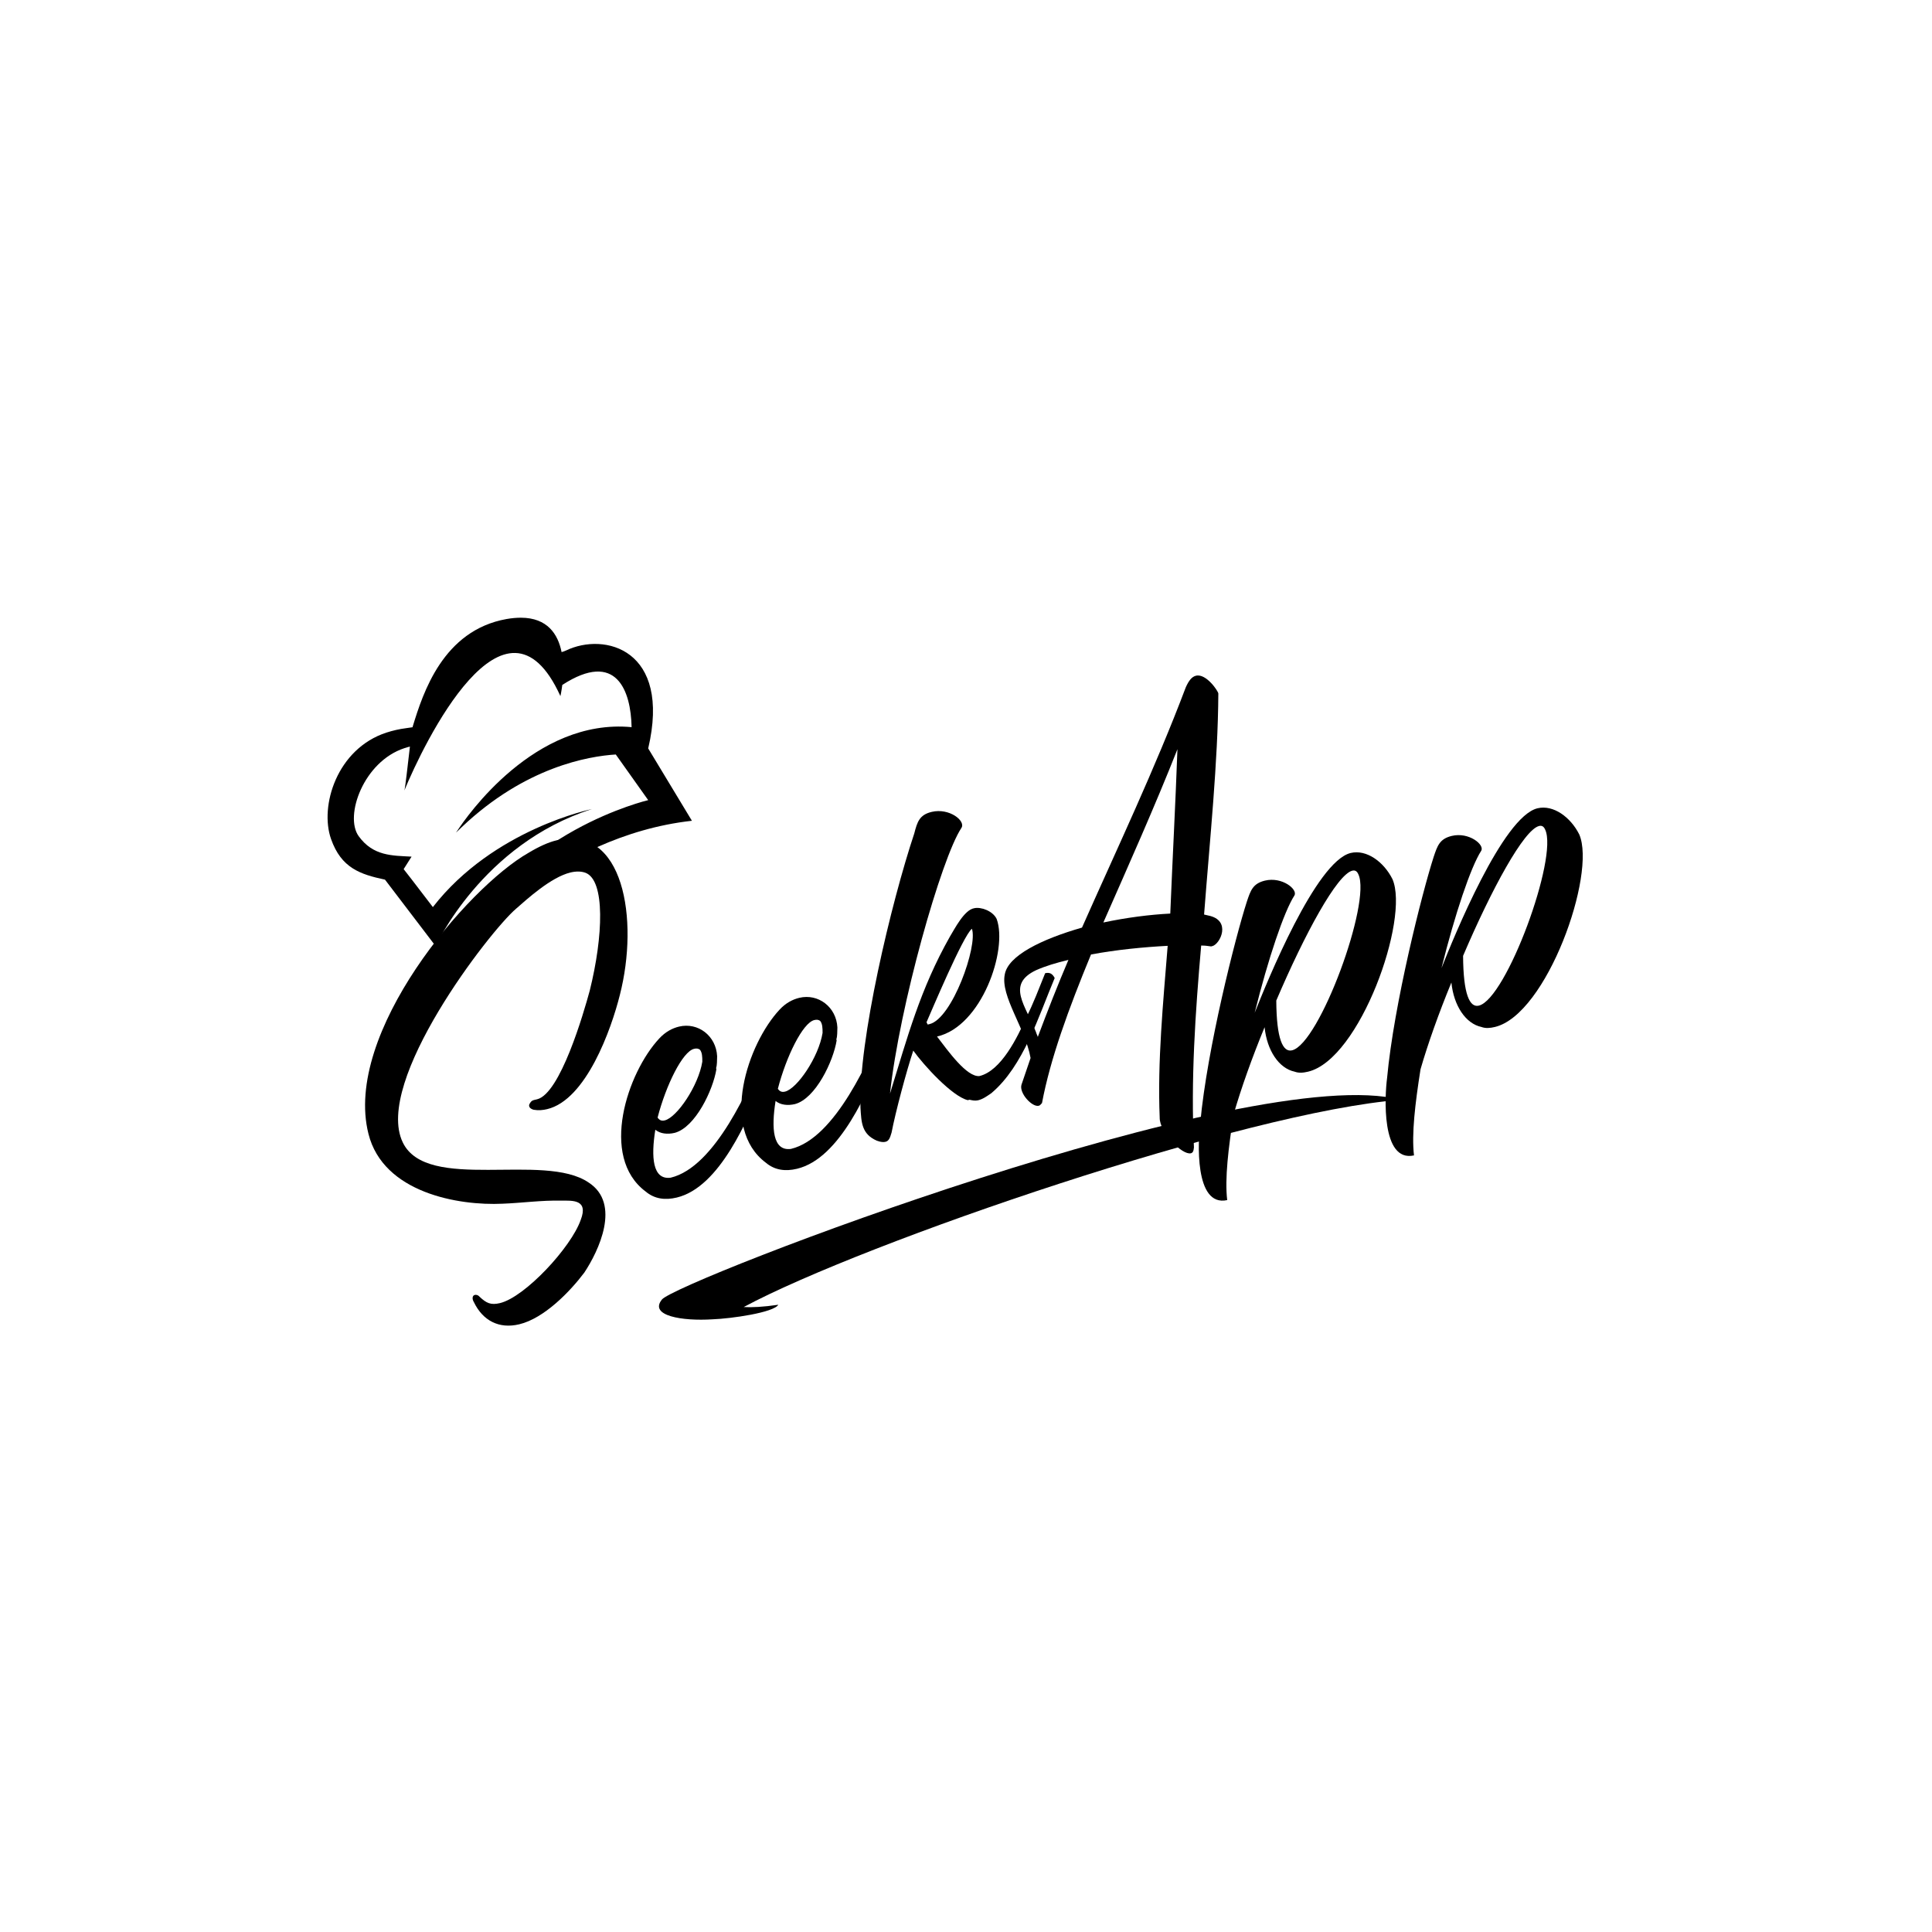 <?xml version="1.0" encoding="UTF-8"?><svg xmlns="http://www.w3.org/2000/svg" xmlns:xlink="http://www.w3.org/1999/xlink" contentScriptType="text/ecmascript" width="375" zoomAndPan="magnify" contentStyleType="text/css" viewBox="0 0 375 375" height="375" preserveAspectRatio="xMidYMid meet" version="1.0"><defs><g><g id="glyph-0-0"><path d="M 42.578 -51.906 C 46.332 -66.586 43.301 -85.027 30.266 -81.91 C 28.723 -81.539 26.914 -80.73 24.832 -79.48 C 13.031 -72.773 -11.164 -44.559 -6.219 -24.945 C -3.352 -13.48 11.281 -10.969 19.828 -11.383 C 23.551 -11.523 27.43 -12.074 31.211 -11.977 C 33.34 -11.984 36.531 -12.25 34.984 -8.246 C 33.129 -2.914 24.164 6.746 19.305 7.91 C 17.527 8.336 16.676 7.91 15.387 6.715 C 15.039 6.301 14.652 6.266 14.418 6.324 C 13.941 6.438 13.848 7.086 14.254 7.738 C 15.992 11.332 19.137 12.961 23.047 12.023 C 27.906 10.863 32.922 5.652 35.68 1.988 C 38.441 -2.18 42.879 -11.387 36.508 -15.5 C 27.82 -21.438 5.16 -13.512 0.441 -23.281 C -5.258 -35.074 17.32 -64.277 22.418 -68.629 C 24.594 -70.531 29.215 -74.77 33.008 -75.676 C 34.074 -75.93 35.078 -75.918 35.902 -75.617 C 39.762 -74.16 39.355 -63.289 36.738 -52.762 C 35.539 -48.344 31.008 -32.727 26.504 -31.648 L 25.91 -31.508 C 25.555 -31.422 25.348 -31.246 25.168 -30.953 C 24.598 -30.191 25.332 -29.738 25.863 -29.617 C 26.777 -29.457 27.637 -29.539 28.465 -29.738 C 36.047 -31.551 40.914 -45.246 42.578 -51.906 Z M 42.578 -51.906 "/></g><g id="glyph-0-1"><path d="M 7.758 -1.605 C 16.172 -3.617 21.625 -16.949 24.566 -24.043 C 25.566 -26.664 26.328 -28.723 26.812 -29.844 C 26.586 -30.789 25.789 -30.977 25.312 -30.863 C 25.195 -30.836 25.078 -30.805 25.105 -30.688 C 21.926 -23.035 15.238 -7.531 6.586 -5.461 C 3.066 -4.992 2.754 -9.43 3.605 -14.77 C 4.547 -13.992 5.961 -13.828 7.383 -14.168 C 11.383 -15.254 14.797 -22.457 15.457 -26.5 L 15.402 -26.738 C 15.617 -27.414 15.562 -28.152 15.602 -29.039 C 15.406 -33 11.887 -35.668 8.215 -34.789 C 6.91 -34.477 5.574 -33.781 4.379 -32.492 C -1.805 -25.875 -7.293 -9.531 1.711 -2.789 C 3.441 -1.324 5.508 -1.066 7.758 -1.605 Z M 11.125 -30.473 C 11.598 -30.586 11.984 -30.555 12.305 -30.254 C 12.684 -29.719 12.734 -28.98 12.727 -27.977 C 11.969 -23.285 7.797 -17.148 5.43 -16.582 C 4.836 -16.441 4.422 -16.594 4.047 -17.129 C 5.676 -23.406 8.875 -29.938 11.125 -30.473 Z M 11.125 -30.473 "/></g><g id="glyph-0-2"><path d="M 19.824 -14.016 C 17.367 -13.801 13.785 -18.832 11.598 -21.691 C 20.277 -23.645 25.363 -38.516 23.176 -44.508 C 22.426 -46.082 20.098 -46.902 18.793 -46.59 C 16.871 -46.258 15 -42.551 14.098 -41.082 C 8.293 -30.797 5.863 -21.574 2.473 -10.613 C 4.297 -27.59 12.449 -56.348 16.32 -62.16 C 17.254 -63.512 14 -66.113 10.562 -65.293 C 8.191 -64.727 7.766 -63.371 7.18 -61.102 C 2.73 -47.758 -3.719 -20.785 -3.258 -7.863 C -3.082 -5.027 -3.047 -2.777 -0.102 -1.48 C 0.723 -1.176 1.223 -1.168 1.578 -1.254 C 2.172 -1.398 2.441 -1.836 2.777 -3.047 C 3.559 -7.117 5.68 -15.016 6.988 -18.961 C 9.059 -16.074 14.496 -10.109 17.559 -9.34 L 17.914 -9.422 C 18.445 -9.301 18.977 -9.176 19.57 -9.316 C 20.516 -9.543 21.262 -10.098 22.125 -10.68 C 28.383 -15.938 31.32 -25.66 34.438 -33.047 C 33.977 -33.938 33.414 -34.18 32.586 -33.98 C 31.402 -31.066 30.34 -28.18 28.895 -25.328 C 27.262 -21.68 24.09 -15.035 19.824 -14.016 Z M 18.371 -42.605 C 19.547 -39.254 14.527 -25.148 10.145 -24.102 L 9.789 -24.016 L 9.559 -24.461 C 10.375 -26.285 16.672 -41.324 18.371 -42.605 Z M 18.371 -42.605 "/></g><g id="glyph-0-3"><path d="M 34.695 -31.98 L 34.93 -32.035 C 36.473 -32.406 38.734 -37.082 34.133 -37.984 L 33.34 -38.168 C 34.461 -52.844 36.031 -67.754 36.105 -81.051 C 36.141 -81.434 33.781 -85.004 31.77 -84.523 C 30.938 -84.324 30.371 -83.562 29.797 -82.297 C 23.812 -66.461 16.477 -51.047 9.641 -35.633 C 1.785 -33.375 -4.719 -30.191 -5.348 -26.535 C -6.215 -22.316 -1.344 -16.09 -0.34 -10.316 L -2.105 -5.133 C -2.594 -3.512 -0.051 -0.738 1.25 -1.051 C 1.488 -1.109 1.578 -1.254 1.879 -1.578 C 3.473 -10.102 7.027 -19.848 11.391 -30.414 C 16.305 -31.336 21.57 -31.848 26.273 -32.094 C 25.395 -21.109 24.27 -9.566 24.723 1.227 C 24.664 4.121 29.109 8.57 30.77 8.172 C 31.125 8.086 31.305 7.793 31.371 7.027 C 30.738 -6.102 31.637 -19.094 32.773 -32.145 C 33.395 -32.168 34.043 -32.074 34.695 -31.98 Z M 26.777 -38.355 C 22.816 -38.156 18.32 -37.582 13.789 -36.625 C 18.656 -47.688 23.797 -59.188 28.168 -70.258 C 27.793 -59.77 27.215 -49.105 26.777 -38.355 Z M 0.719 -27.359 C 2.531 -28.168 4.637 -28.797 7.008 -29.363 C 4.918 -24.48 2.977 -19.504 1.062 -14.41 C 0.977 -14.766 0.801 -14.977 0.719 -15.332 C -1.27 -20.492 -5.129 -24.582 0.719 -27.359 Z M 0.719 -27.359 "/></g><g id="glyph-0-4"><path d="M 23.289 -40.902 C 16.535 -39.285 7.078 -15.977 4.652 -9.883 C 7.27 -20.406 10.348 -29.535 12.359 -32.648 C 13.078 -33.824 9.973 -36.336 6.656 -35.543 C 4.285 -34.977 3.855 -33.621 3.125 -31.441 C 0.898 -24.52 -4.582 -2.914 -5.906 11.438 C -6.355 14.801 -7.109 27.883 -0.684 26.473 C -1.172 22.328 -0.461 16.398 0.582 9.758 C 2.02 4.777 4.117 -1.109 6.574 -7.086 C 7.031 -2.559 9.359 0.895 12.395 1.543 C 13.223 1.848 14.078 1.77 15.027 1.543 C 25.098 -0.867 34.742 -28.105 31.395 -35.824 C 29.715 -39.18 26.367 -41.637 23.289 -40.902 Z M 8.844 -12.262 C 14.383 -25.238 20.645 -36.762 23.609 -37.469 C 24.082 -37.582 24.496 -37.43 24.781 -36.75 C 27.328 -31.344 17.238 -3.875 11.906 -2.598 C 10.129 -2.172 8.883 -4.758 8.844 -12.262 Z M 8.844 -12.262 "/></g></g><clipPath id="clip-0"><path d="M 127 212 L 272 212 L 272 257 L 127 257 Z M 127 212 " clip-rule="nonzero"/></clipPath><clipPath id="clip-1"><path d="M 136.984 192.656 L 271.984 212.816 L 262.57 275.867 L 127.566 255.707 Z M 136.984 192.656 " clip-rule="nonzero"/></clipPath><clipPath id="clip-2"><path d="M 136.984 192.656 L 271.984 212.816 L 262.57 275.867 L 127.566 255.707 Z M 136.984 192.656 " clip-rule="nonzero"/></clipPath><clipPath id="clip-3"><path d="M 63.363 119.898 L 134.613 119.898 L 134.613 183.648 L 63.363 183.648 Z M 63.363 119.898 " clip-rule="nonzero"/></clipPath></defs><g clip-path="url(#clip-0)"><g clip-path="url(#clip-1)"><g clip-path="url(#clip-2)"><path fill="rgb(0%, 0%, 0%)" d="M 128.465 252.246 C 131.297 248.672 242.906 205.777 271.887 213.477 C 242.121 215.688 167.742 241.148 144.355 253.695 C 145.961 253.789 148.109 253.684 151.066 253.254 C 150.18 254.766 141.934 255.949 138.293 256.078 C 132.434 256.453 125.957 255.402 128.461 252.262 Z M 128.465 252.246 " fill-opacity="1" fill-rule="nonzero"/></g></g></g><g fill="rgb(0%, 0%, 0%)" fill-opacity="1"><use x="77.736" y="245.022" xmlns:xlink="http://www.w3.org/1999/xlink" xlink:href="#glyph-0-0" xlink:type="simple" xlink:actuate="onLoad" xlink:show="embed"/></g><g fill="rgb(0%, 0%, 0%)" fill-opacity="1"><use x="123.592" y="234.05" xmlns:xlink="http://www.w3.org/1999/xlink" xlink:href="#glyph-0-1" xlink:type="simple" xlink:actuate="onLoad" xlink:show="embed"/></g><g fill="rgb(0%, 0%, 0%)" fill-opacity="1"><use x="146.934" y="228.465" xmlns:xlink="http://www.w3.org/1999/xlink" xlink:href="#glyph-0-1" xlink:type="simple" xlink:actuate="onLoad" xlink:show="embed"/></g><g fill="rgb(0%, 0%, 0%)" fill-opacity="1"><use x="170.277" y="222.88" xmlns:xlink="http://www.w3.org/1999/xlink" xlink:href="#glyph-0-2" xlink:type="simple" xlink:actuate="onLoad" xlink:show="embed"/></g><g fill="rgb(0%, 0%, 0%)" fill-opacity="1"><use x="200.373" y="215.679" xmlns:xlink="http://www.w3.org/1999/xlink" xlink:href="#glyph-0-3" xlink:type="simple" xlink:actuate="onLoad" xlink:show="embed"/></g><g fill="rgb(0%, 0%, 0%)" fill-opacity="1"><use x="238.882" y="206.465" xmlns:xlink="http://www.w3.org/1999/xlink" xlink:href="#glyph-0-4" xlink:type="simple" xlink:actuate="onLoad" xlink:show="embed"/></g><g fill="rgb(0%, 0%, 0%)" fill-opacity="1"><use x="275.14" y="197.79" xmlns:xlink="http://www.w3.org/1999/xlink" xlink:href="#glyph-0-4" xlink:type="simple" xlink:actuate="onLoad" xlink:show="embed"/></g><g clip-path="url(#clip-3)"><path fill="rgb(0%, 0%, 0%)" d="M 74.734 170.75 L 84.562 183.648 C 84.562 183.648 93.52 163.848 114.902 157.039 C 114.902 157.039 95.789 160.91 84.02 176.066 L 79.867 170.645 L 78.348 168.699 L 79.883 166.273 C 76.164 166.062 72.434 166.199 69.617 162.297 C 66.805 158.395 70.566 147.801 78.512 145.211 C 78.859 145.09 79.219 145 79.566 144.91 C 79.145 148.406 78.664 152.969 78.484 153.438 C 82.184 144.441 98.047 111.488 108.777 135.113 C 108.777 135.113 108.973 134.258 109.141 132.945 C 119.703 126.105 122.457 134.152 122.594 141.141 C 103.812 139.363 90.566 158.484 88.746 161.273 L 88.73 161.289 L 88.688 161.348 C 88.582 161.512 88.52 161.605 88.52 161.605 L 89.648 160.52 C 101.961 148.855 114.242 146.777 119.523 146.445 L 125.816 155.305 C 125.816 155.305 99.719 161.438 89.938 183.496 C 89.938 183.496 107.605 162.281 134.301 159.312 L 125.816 145.27 C 130.328 126.031 117.355 122.641 109.848 126.27 C 109.516 126.422 109.23 126.512 109.004 126.57 C 108.312 123.105 106.266 119.914 101.117 119.898 C 100.273 119.898 99.355 119.973 98.332 120.152 C 85.992 122.352 82.109 134.48 80.125 140.961 C 80.109 141.008 80.094 141.082 80.078 141.156 C 79.508 141.234 79.055 141.309 78.812 141.34 C 77.535 141.504 76.27 141.789 75.008 142.195 C 65.391 145.332 61.988 156.465 64.262 162.871 C 66.246 168.488 69.918 169.711 74.707 170.734 Z M 74.734 170.75 " fill-opacity="1" fill-rule="evenodd"/></g></svg>